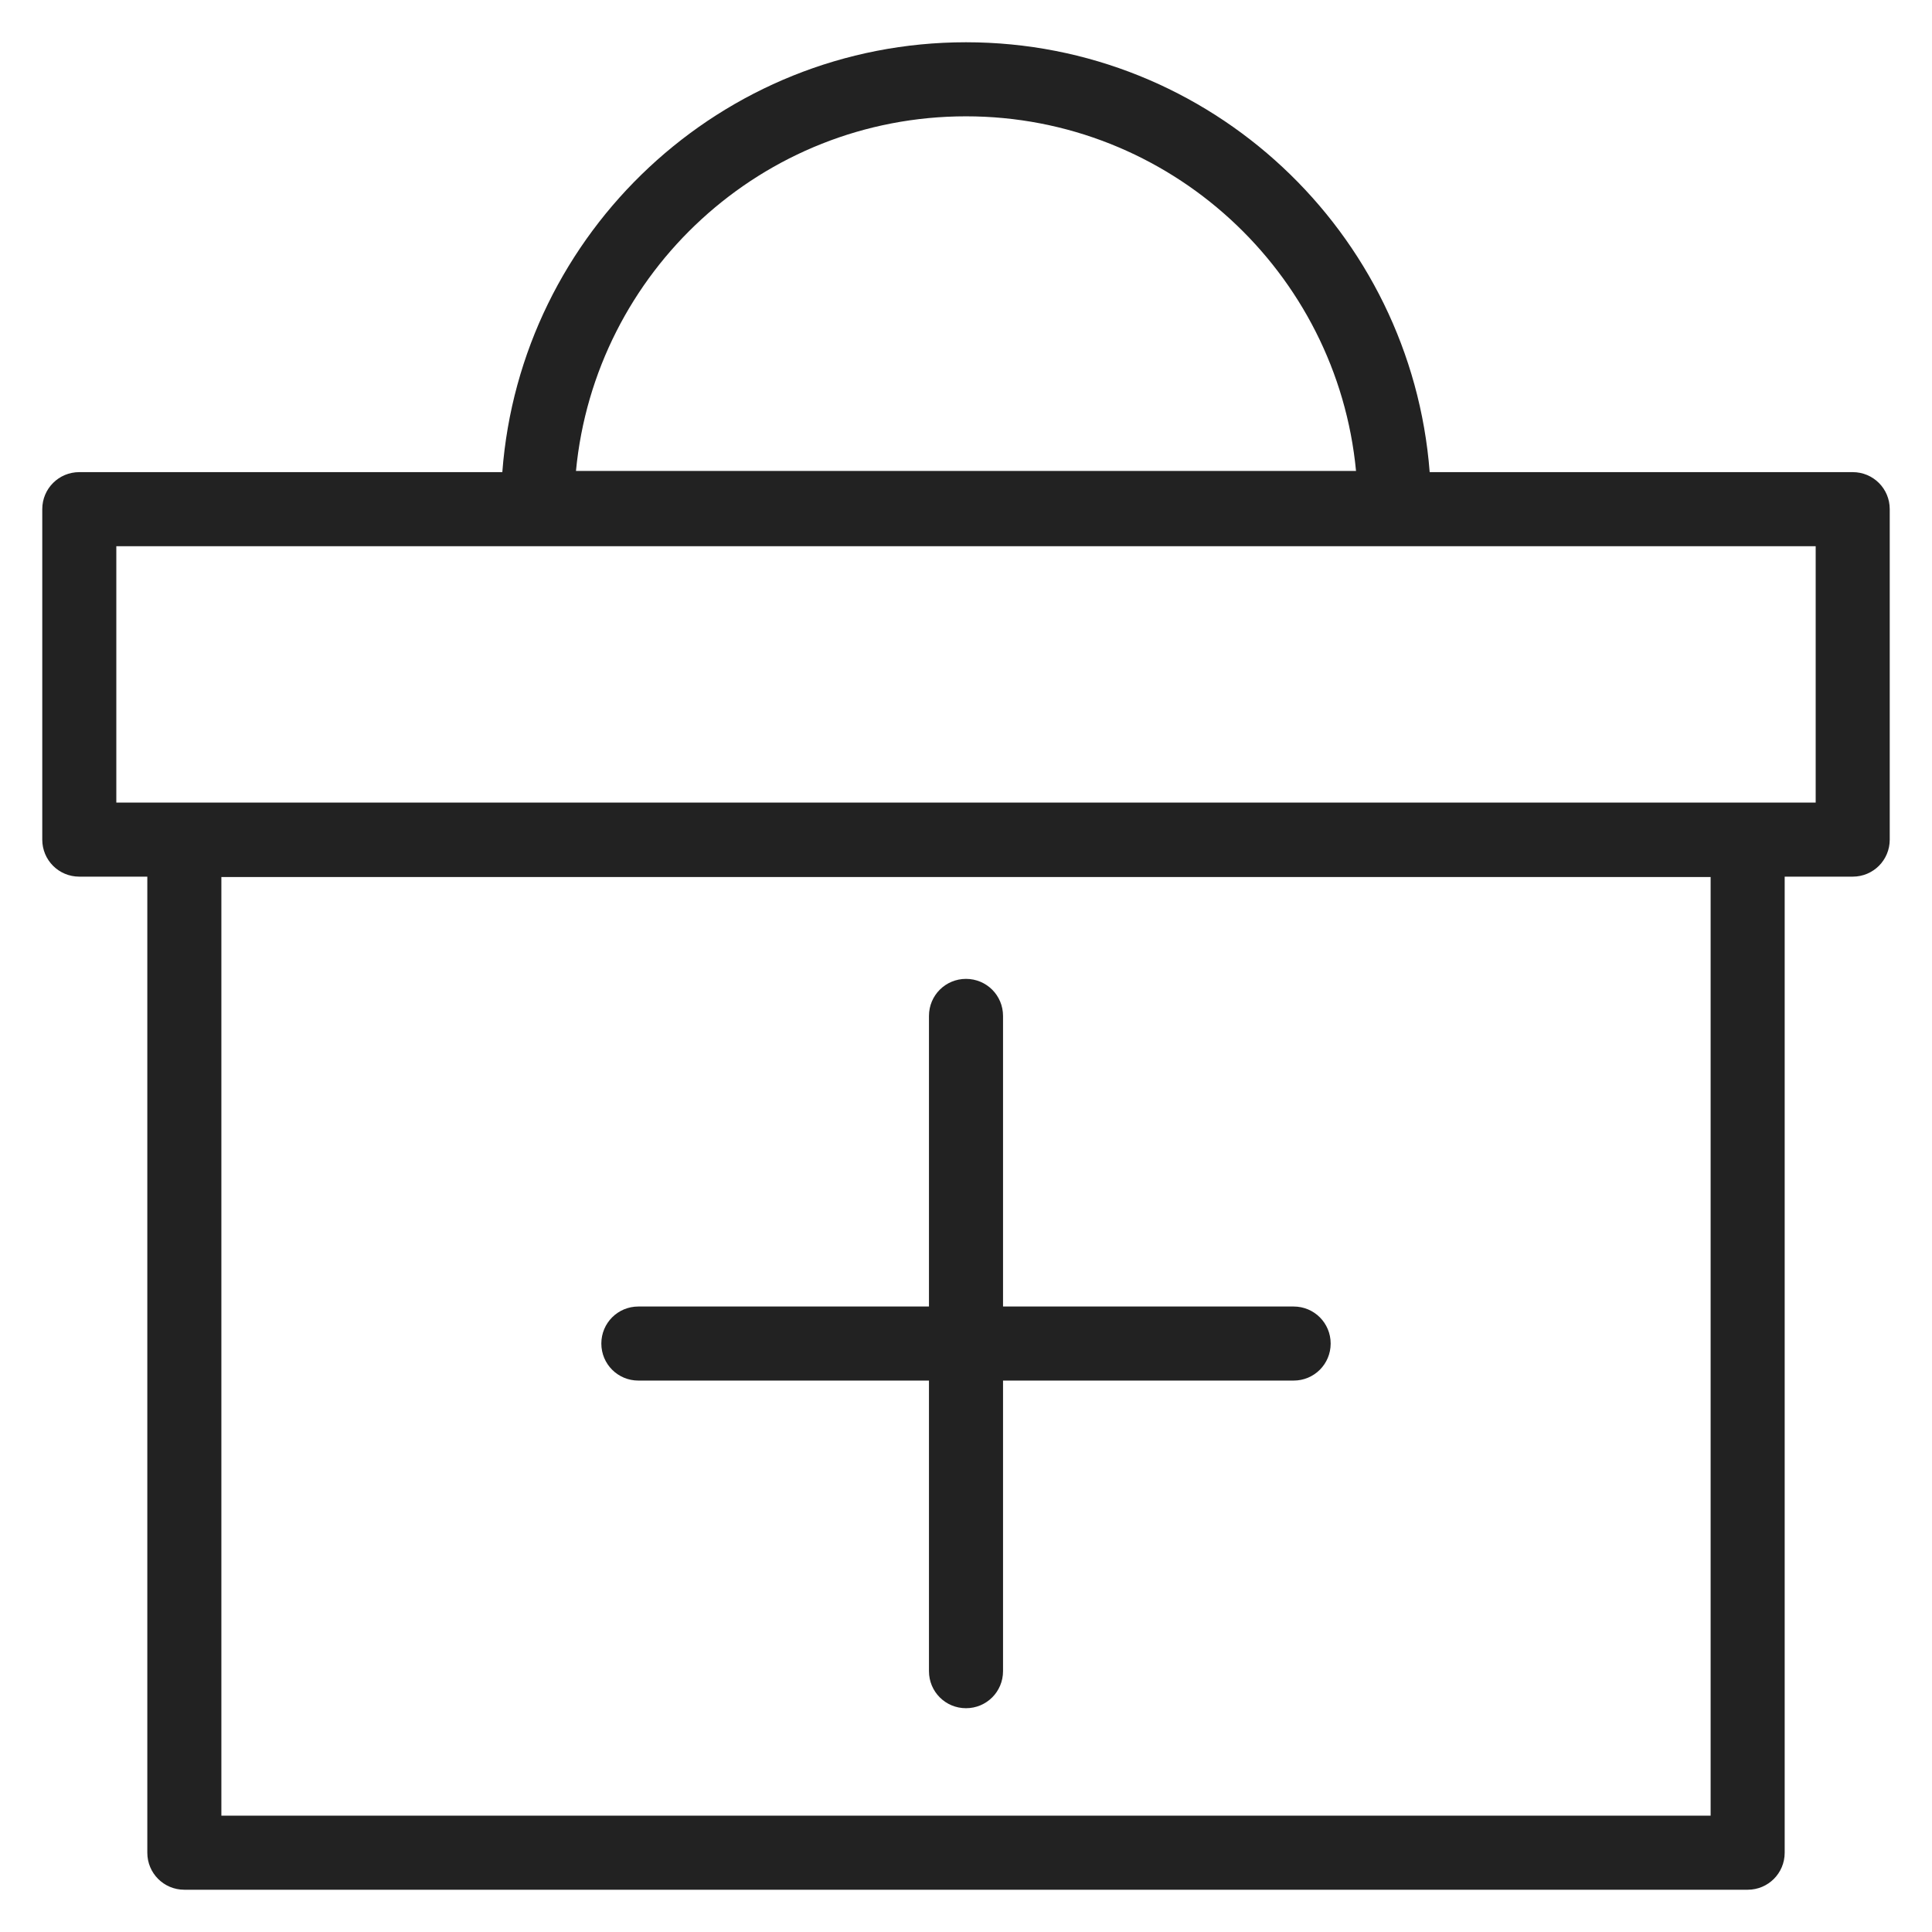 <svg width="48" height="48" viewBox="0 0 48 48" fill="none" xmlns="http://www.w3.org/2000/svg">
<g id="first aid_L 1">
<g id="Group">
<path id="Vector" d="M46.03 11.73H35.52C35.06 5.77 30.08 1.05 24 1.05C17.92 1.05 12.93 5.77 12.48 11.73H1.97C1.46 11.73 1.05 12.14 1.05 12.65V20.86C1.05 21.37 1.46 21.78 1.97 21.78H3.66V46.03C3.66 46.54 4.07 46.95 4.58 46.95H43.42C43.93 46.95 44.34 46.54 44.34 46.03V21.78H46.03C46.54 21.78 46.95 21.37 46.95 20.86V12.65C46.95 12.14 46.54 11.73 46.03 11.73ZM24 2.89C29.05 2.89 33.22 6.76 33.69 11.7H14.31C14.78 6.76 18.94 2.89 24 2.89ZM42.5 45.11H5.5V21.79H42.5V45.11ZM45.11 19.94H2.89V13.57H45.11V19.94Z" fill="#222222"/>
<path id="Vector_2" d="M15.86 34.3H23.08V41.52C23.08 42.03 23.49 42.44 24 42.44C24.51 42.44 24.92 42.03 24.92 41.52V34.3H32.14C32.65 34.3 33.06 33.89 33.06 33.38C33.06 32.87 32.65 32.46 32.14 32.46H24.92V25.24C24.92 24.73 24.51 24.32 24 24.32C23.49 24.32 23.08 24.73 23.08 25.24V32.46H15.86C15.35 32.46 14.94 32.87 14.94 33.38C14.94 33.89 15.35 34.3 15.86 34.3Z" fill="#222222"/>
</g>
</g>
</svg>
